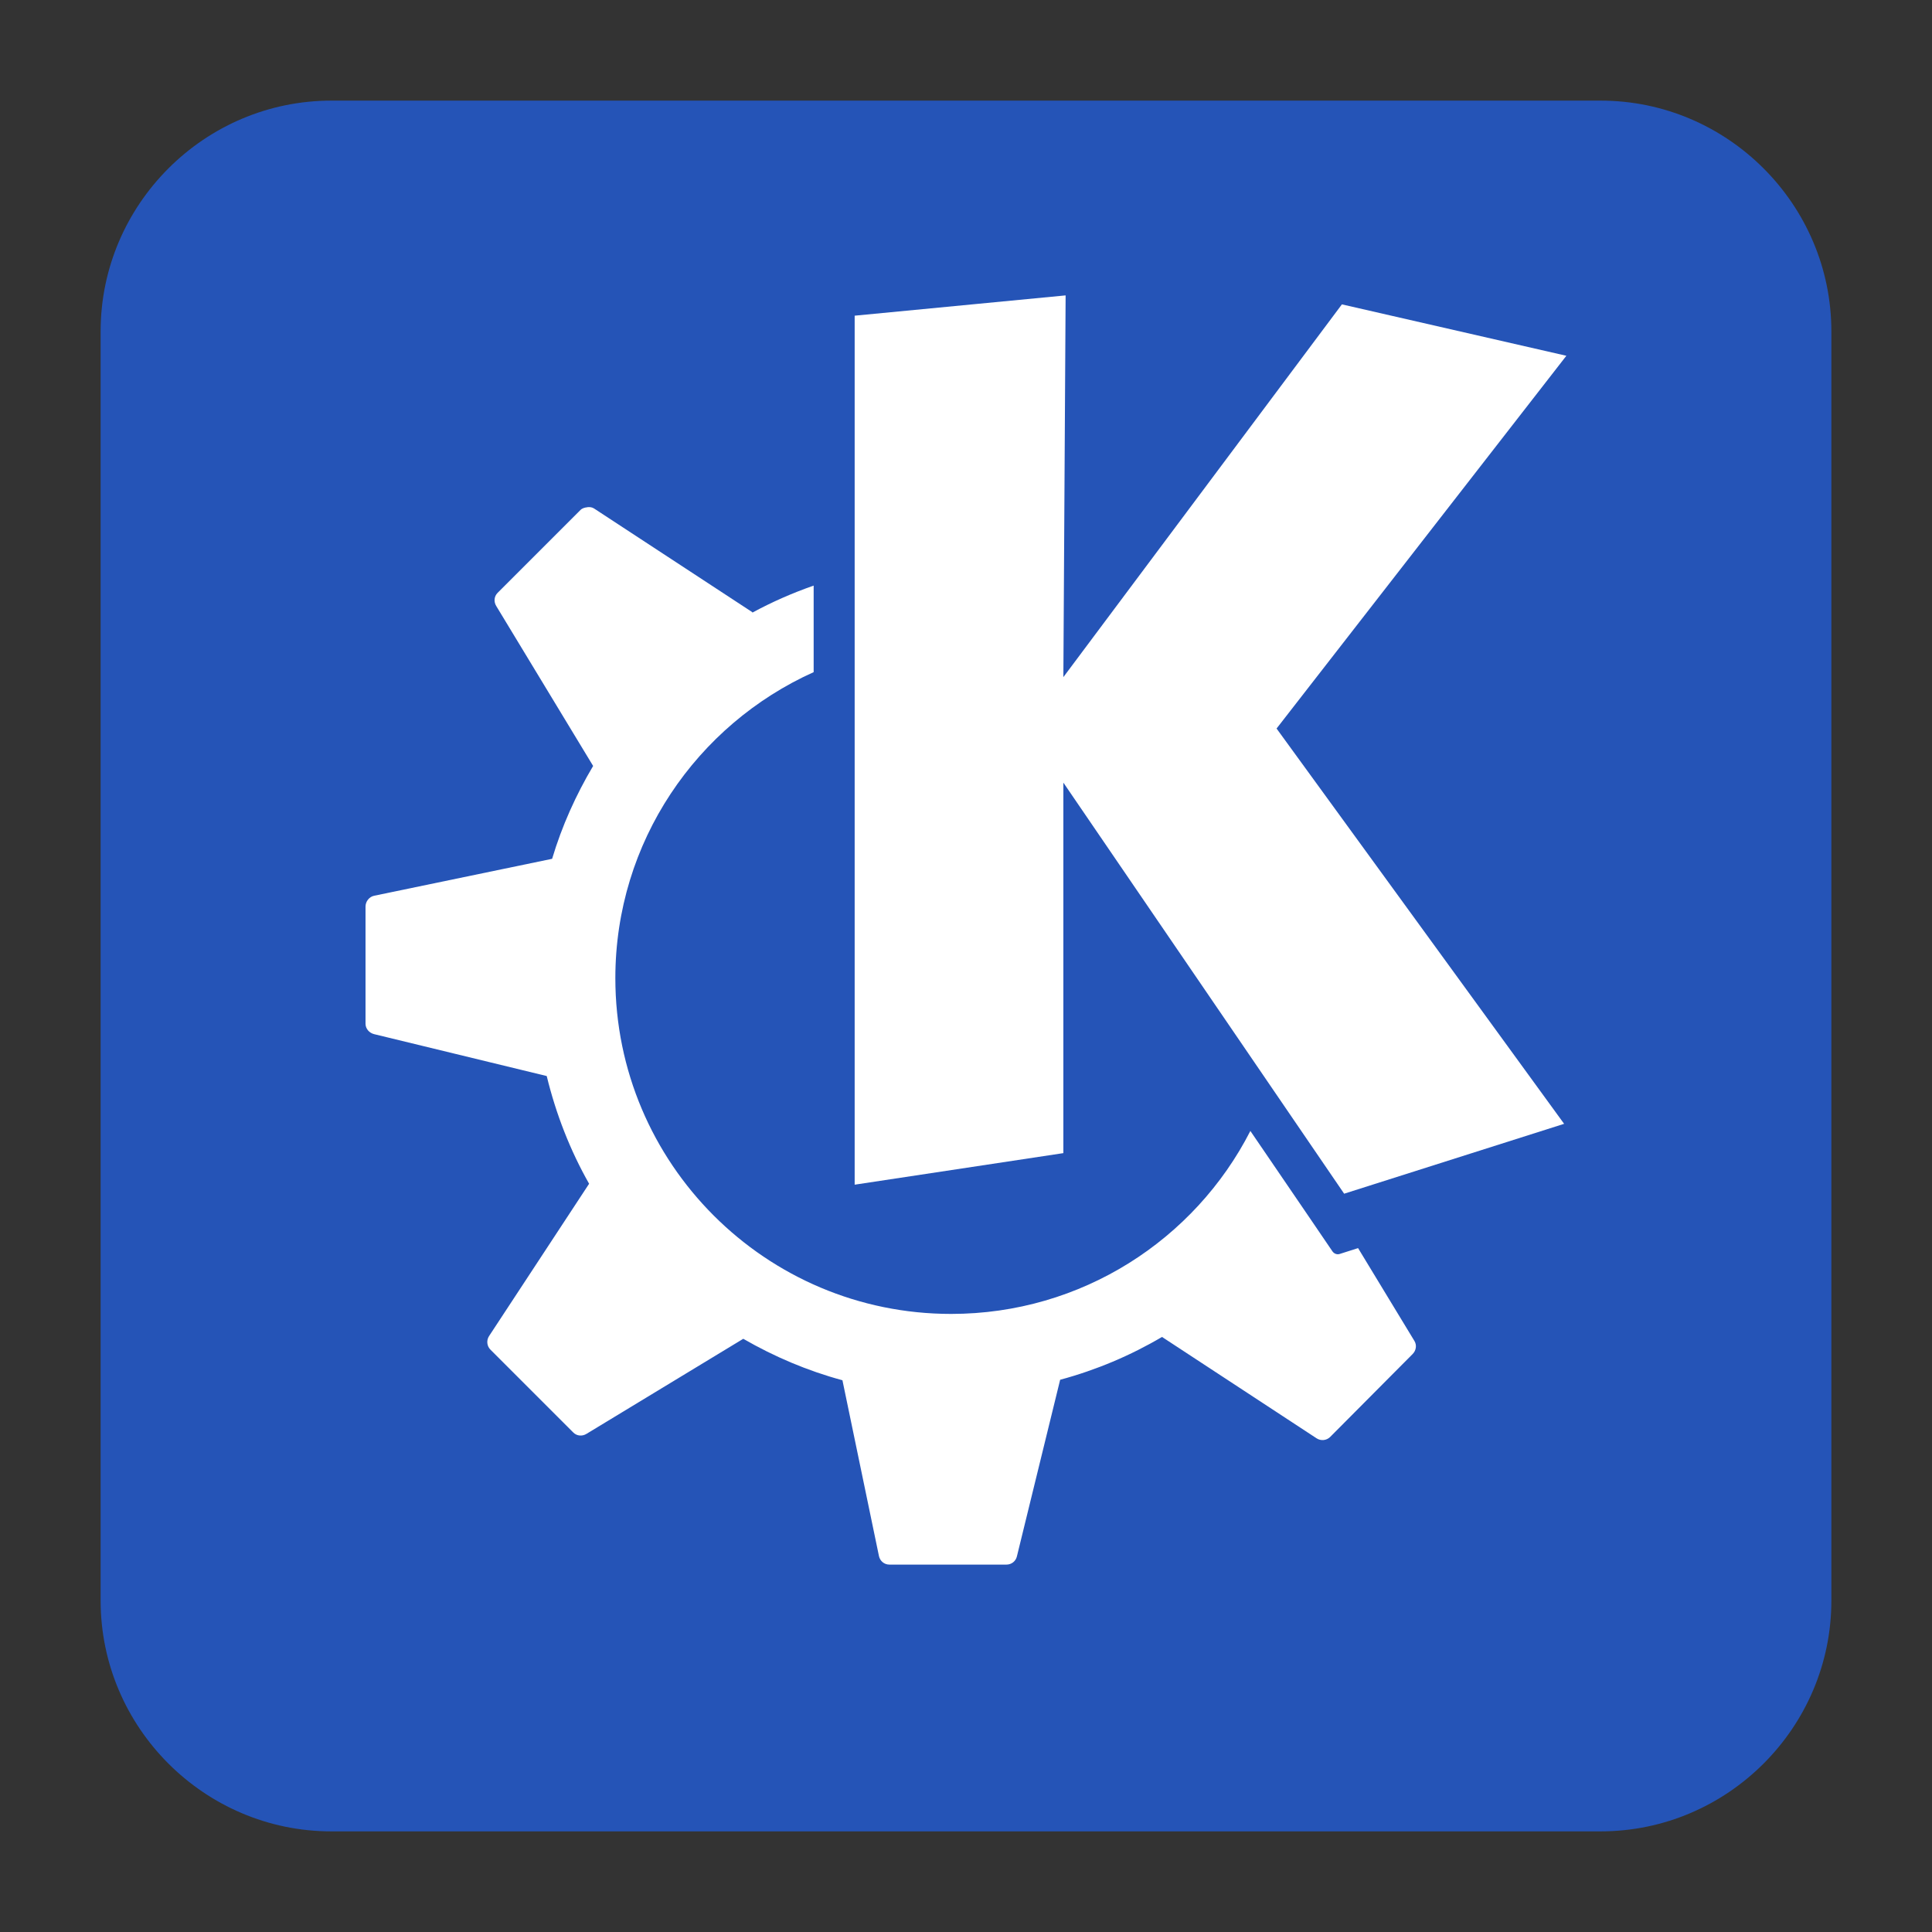<svg width="48" version="1.0" xmlns="http://www.w3.org/2000/svg" height="48">
<rect width="100%" height="100%" fill="#333333" stroke="none"/>
<defs id="defs2252"/>
<path style="fill:#2554b7" id="path4164" d="M 8.233,2.5 C 5.08,2.5 2.5,5.08 2.5,8.233 l 0,31.533 C 2.5,42.92 5.08,45.5 8.233,45.5 l 31.533,0 C 42.92,45.5 45.5,42.92 45.5,39.767 l 0,-31.533 C 45.5,5.08 42.92,2.5 39.767,2.5 l -31.533,0 z"/>
<g style="fill:#fff">
<path id="path4162" d="m 26.475,7.338 -.056,9.485 6.92,-9.261 5.577,1.277 -7.2,9.261 7.144,9.821 -5.465,1.736 -6.976,-10.213 0,9.205 -5.185,.784 0,-21.59 l 5.241,-.504 Z "/>
<path id="path35" d="m 14.594,12.601 c 0.059,-0.006 0.115,-0.001 0.168,0.034 l 3.93,2.575 c 0.001,0.001 -0.001,0.011 0,0.011 0.485,-0.264 0.995,-0.487 1.523,-0.672 v 2.15 c -2.901,1.306 -4.927,4.215 -4.927,7.603 0,4.606 3.737,8.342 8.342,8.342 3.241,0 6.055,-1.846 7.435,-4.546 1.154,1.689 2.038,2.99 2.038,2.99 0.039,0.058 0.113,0.088 0.179,0.067 l .459,-.146 1.4,2.307 c 0.064,0.105 0.042,0.238 -0.045,0.325 l -2.049,2.06 c -0.09,0.089 -0.23,0.103 -0.336,0.034 l -3.841,-2.519 c -0.784,0.462 -1.632,0.821 -2.531,1.064 l -1.075,4.39 c -0.029,0.12 -0.135,0.202 -0.258,0.202 h -2.911 c -0.126,0 -0.232,-0.089 -0.258,-0.213 l -.907,-4.367 c -0.872,-0.235 -1.699,-0.589 -2.464,-1.03 l -3.897,2.363 c -0.105,0.064 -0.238,0.053 -0.325,-0.034 l -2.06,-2.06 c -0.089,-0.089 -0.103,-0.23 -0.034,-0.336 l 2.486,-3.785 c -0.469,-0.825 -0.823,-1.73 -1.053,-2.676 l -4.289,-1.041 c -0.119,-0.029 -0.213,-0.134 -0.213,-0.258 v -2.911 c 0,-0.126 0.09,-0.243 0.213,-0.269 l 4.423,-.918 c 0.244,-0.817 0.592,-1.588 1.019,-2.307 l -2.408,-3.975 c -0.064,-0.105 -0.053,-0.238 0.034,-0.325 l 2.06,-2.06 c 0.045,-0.045 0.109,-0.061 0.168,-0.067 z "/>
</g>
</svg>
